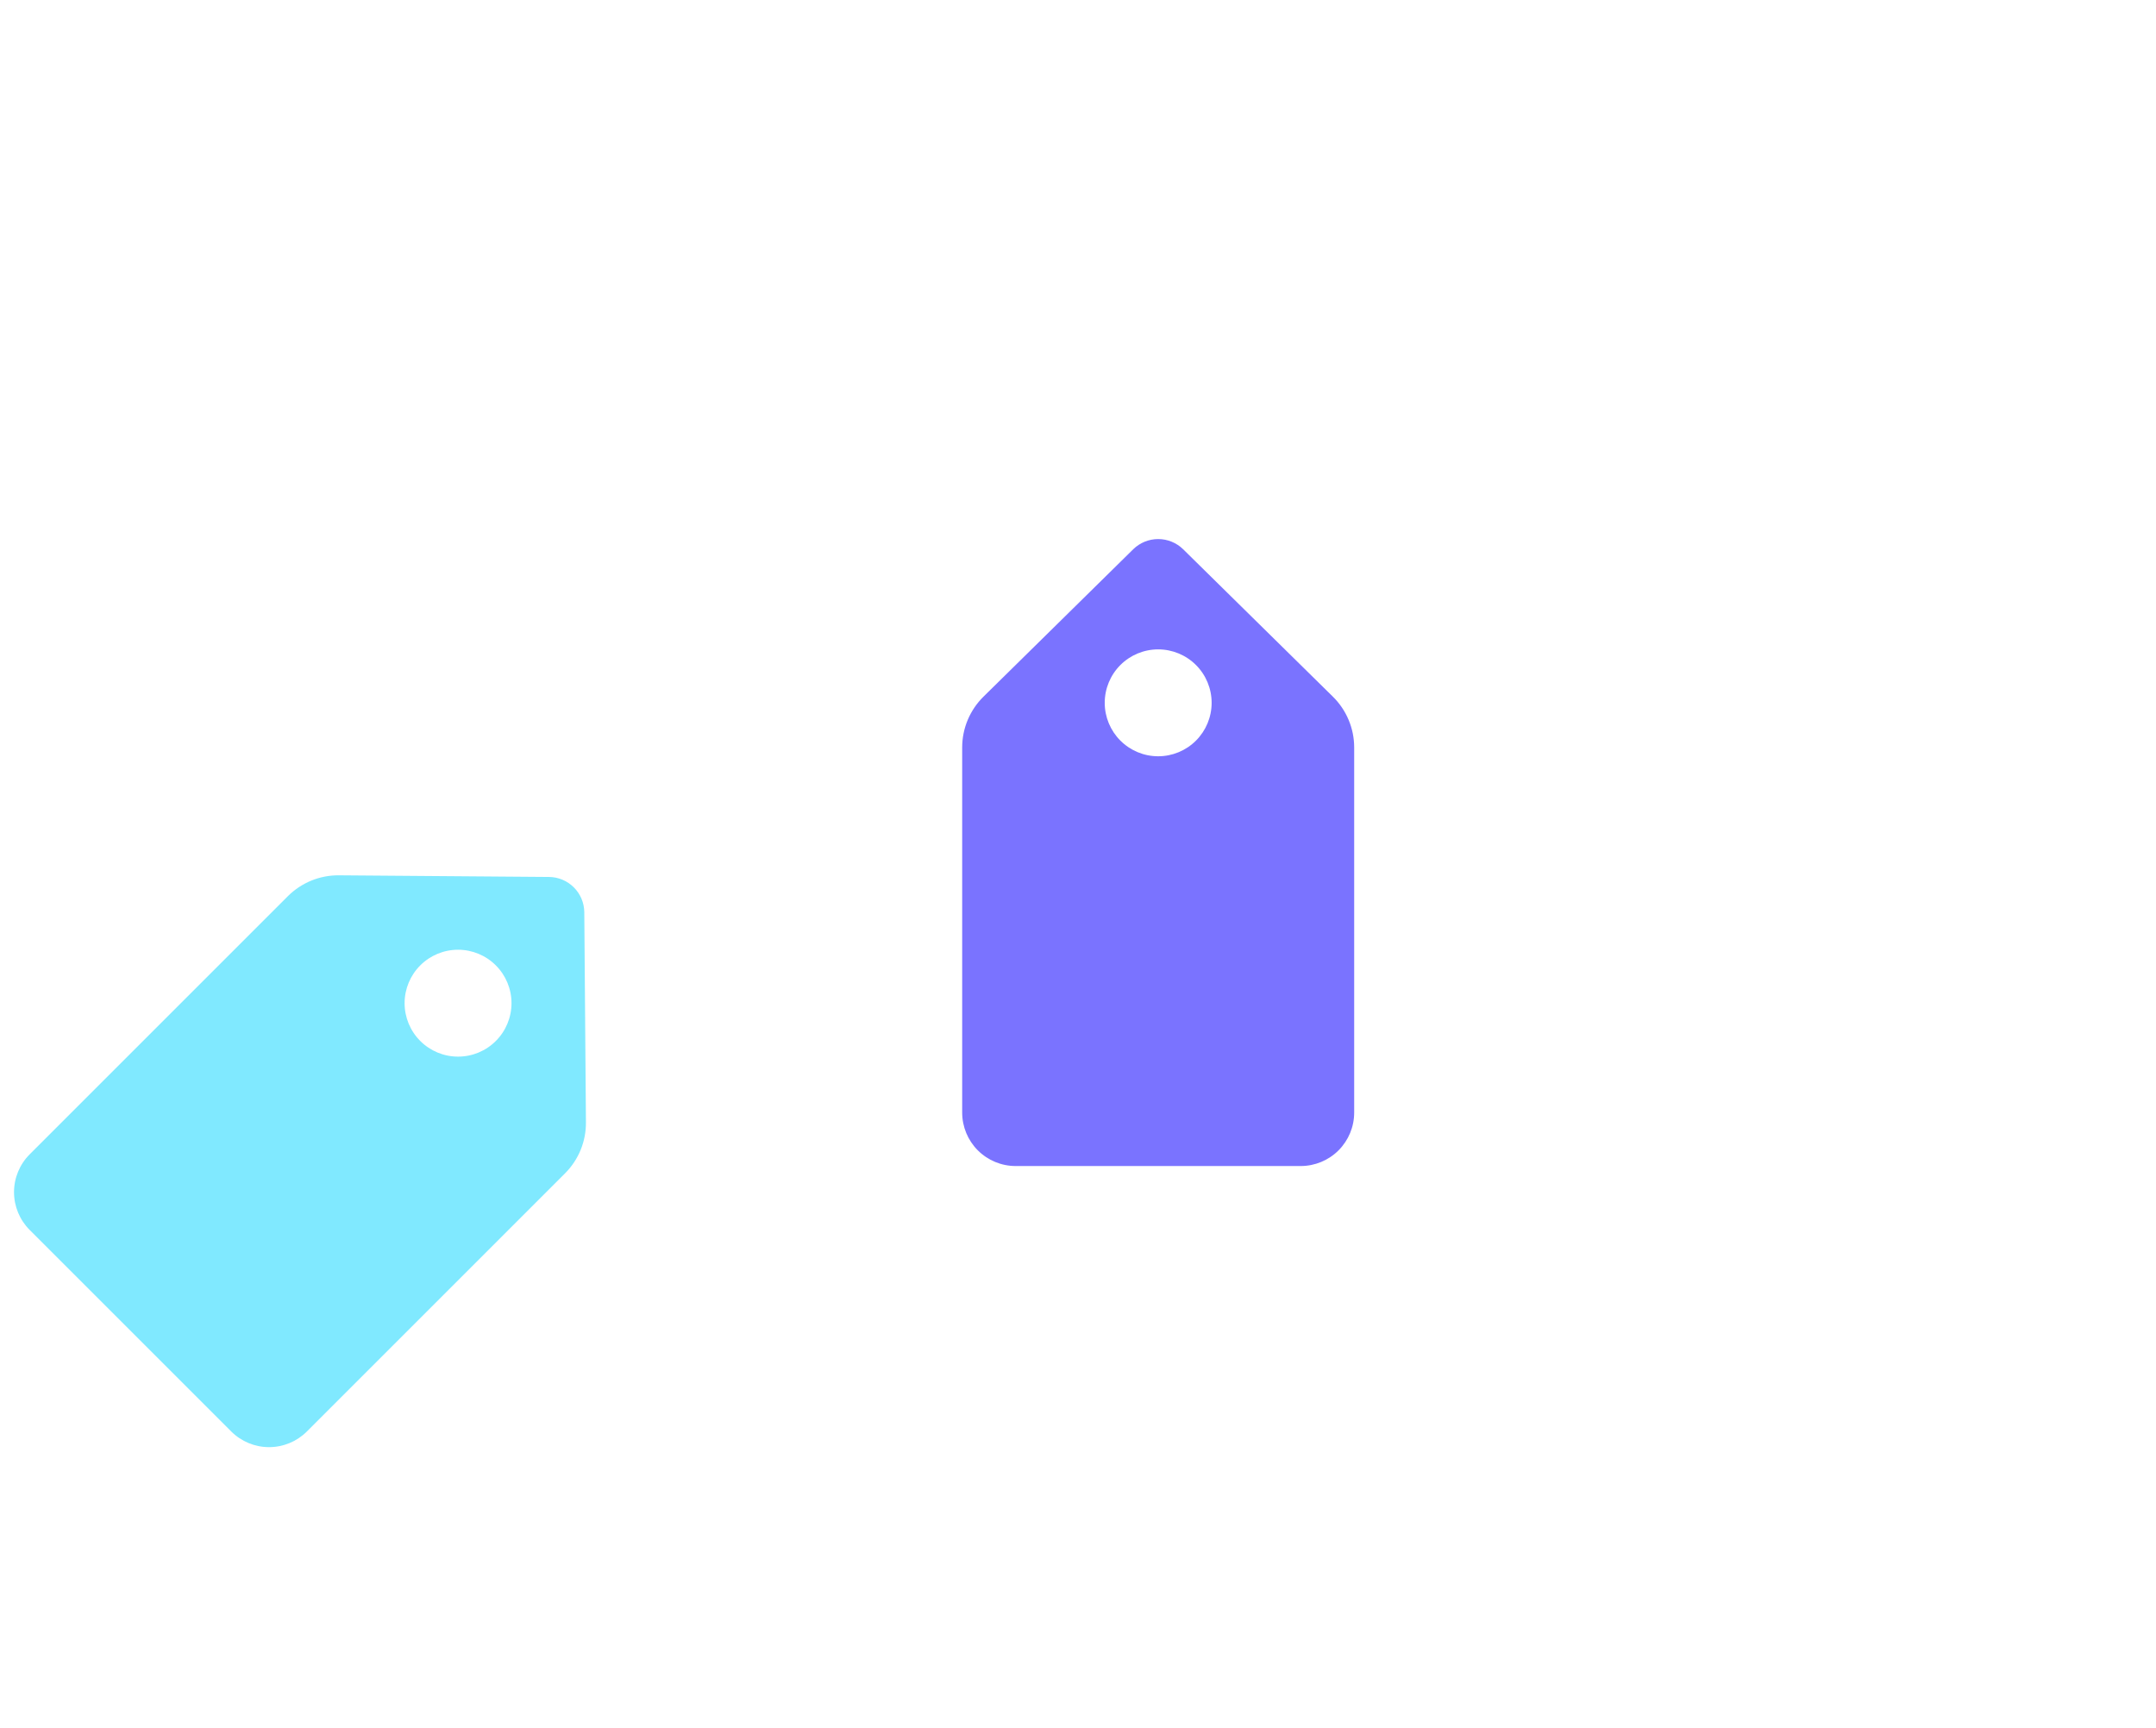<svg width="121" height="97" viewBox="0 0 121 97" fill="none" xmlns="http://www.w3.org/2000/svg">
<path d="M32.792 51.204L32.884 62.991C32.889 63.522 32.789 64.049 32.589 64.54C32.388 65.032 32.092 65.479 31.717 65.855L17.222 80.351C16.659 80.913 15.896 81.229 15.1 81.229C14.305 81.229 13.542 80.913 12.979 80.351L1.665 69.037C1.103 68.474 0.787 67.711 0.787 66.916C0.787 66.12 1.103 65.357 1.665 64.794L16.161 50.298C16.537 49.924 16.984 49.628 17.476 49.427C17.967 49.227 18.494 49.127 19.025 49.132L30.812 49.224C31.336 49.229 31.836 49.439 32.206 49.809C32.577 50.18 32.787 50.68 32.792 51.204ZM27.828 54.188C27.266 53.625 26.503 53.309 25.707 53.309C24.911 53.309 24.148 53.625 23.586 54.188C23.023 54.75 22.707 55.513 22.707 56.309C22.707 57.105 23.023 57.868 23.586 58.43C24.148 58.993 24.911 59.309 25.707 59.309C26.503 59.309 27.266 58.993 27.828 58.43C28.391 57.868 28.707 57.105 28.707 56.309C28.707 55.513 28.391 54.75 27.828 54.188Z" fill="#80E9FF"/>
<path d="M66.4 30.829L74.8 39.099C75.179 39.471 75.481 39.915 75.686 40.404C75.893 40.893 75.999 41.419 76 41.95V62.45C76 63.245 75.684 64.008 75.121 64.571C74.559 65.133 73.796 65.45 73 65.45H57C56.204 65.45 55.441 65.133 54.879 64.571C54.316 64.008 54 63.245 54 62.45V41.95C54.001 41.419 54.107 40.893 54.313 40.404C54.52 39.915 54.821 39.471 55.2 39.099L63.6 30.829C63.974 30.463 64.477 30.258 65 30.258C65.523 30.258 66.026 30.463 66.4 30.829ZM65 36.45C64.204 36.45 63.441 36.766 62.879 37.328C62.316 37.891 62 38.654 62 39.45C62 40.245 62.316 41.008 62.879 41.571C63.441 42.133 64.204 42.45 65 42.45C65.796 42.45 66.559 42.133 67.121 41.571C67.684 41.008 68 40.245 68 39.45C68 38.654 67.684 37.891 67.121 37.328C66.559 36.766 65.796 36.45 65 36.45Z" fill="#7A73FF"/>
</svg>
